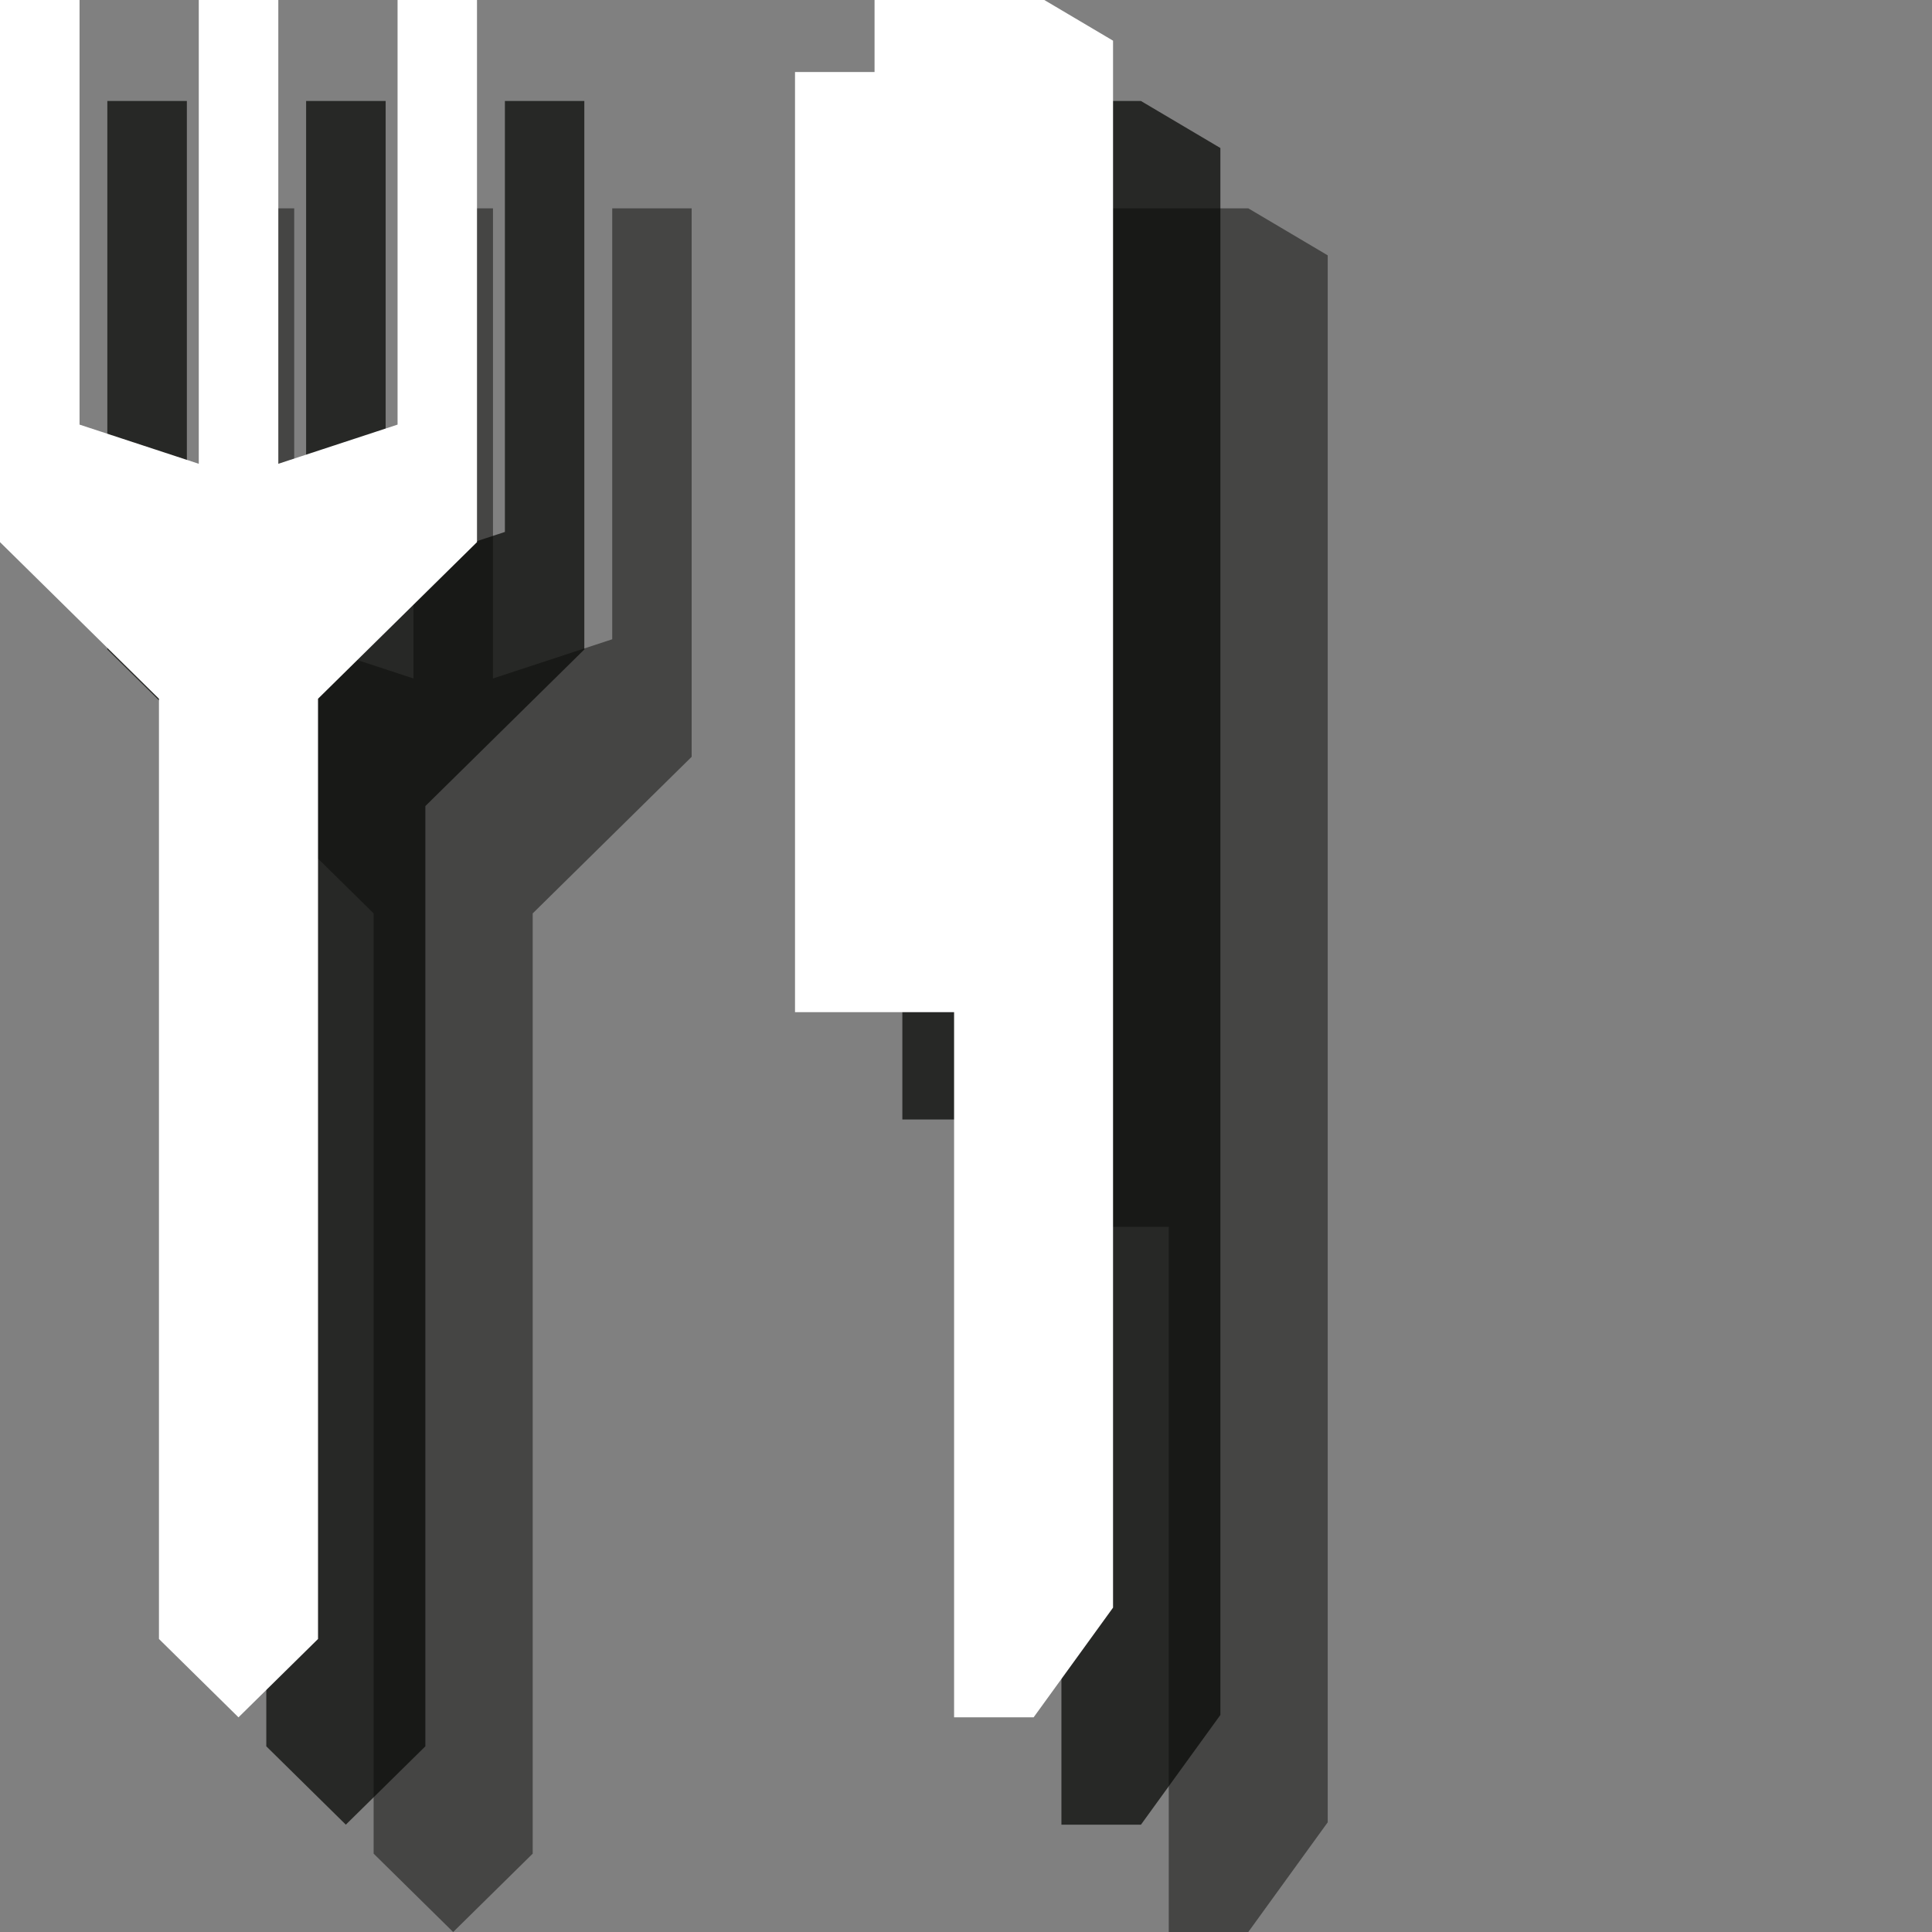 <?xml version="1.0" encoding="UTF-8" standalone="no"?>
<svg width="18px" height="18px" viewBox="0 0 18 18" version="1.1" xmlns="http://www.w3.org/2000/svg" xmlns:xlink="http://www.w3.org/1999/xlink" xmlns:sketch="http://www.bohemiancoding.com/sketch/ns">
    <rect x="0" y="0" width="18" height="18" fill="#808080" stroke="none"/>
    <!-- Generator: Sketch 3.2.2 (9983) - http://www.bohemiancoding.com/sketch -->
    <title>food-service-white-18</title>
    <desc>Created with Sketch.</desc>
    <defs></defs>
    <g id="Page-1" stroke="none" stroke-width="1" fill="none" fill-rule="evenodd" sketch:type="MSPage">
        <path d="M10.889,18 L11.63,18 L12.37,16.978 L12.37,2.379 L11.63,1.941 L10.148,1.941 L10.148,2.671 L9.407,2.671 L9.407,11.43 L10.889,11.43 L10.889,18" id="Fill-179" opacity="0.5" fill="#0A0B09" sketch:type="MSShapeGroup"></path>
        <path d="M3.481,17.27 L4.222,18 L4.963,17.27 L4.963,8.51 L6.444,7.051 L6.444,1.941 L5.704,1.941 L5.704,5.956 L4.593,6.321 L4.593,1.941 L3.852,1.941 L3.852,6.321 L2.741,5.956 L2.741,1.941 L2,1.941 L2,7.051 L3.481,8.51 L3.481,17.27" id="Fill-180" opacity="0.5" fill="#0A0B09" sketch:type="MSShapeGroup"></path>
        <path d="M9.889,17 L10.63,17 L11.37,15.978 L11.37,1.379 L10.63,0.941 L9.148,0.941 L9.148,1.671 L8.407,1.671 L8.407,10.43 L9.889,10.43 L9.889,17" id="Fill-179" opacity="0.75" fill="#0A0B09" sketch:type="MSShapeGroup"></path>
        <path d="M2.481,16.27 L3.222,17 L3.963,16.27 L3.963,7.51 L5.444,6.051 L5.444,0.941 L4.704,0.941 L4.704,4.956 L3.593,5.321 L3.593,0.941 L2.852,0.941 L2.852,5.321 L1.741,4.956 L1.741,0.941 L1,0.941 L1,6.051 L2.481,7.51 L2.481,16.27" id="Fill-180" opacity="0.75" fill="#0A0B09" sketch:type="MSShapeGroup"></path>
        <path d="M8.889,16 L9.63,16 L10.37,14.978 L10.37,0.379 L9.63,-0.059 L8.148,-0.059 L8.148,0.671 L7.407,0.671 L7.407,9.43 L8.889,9.43 L8.889,16" id="Fill-179" fill="#FFFFFF" sketch:type="MSShapeGroup"></path>
        <path d="M1.481,15.27 L2.222,16 L2.963,15.27 L2.963,6.51 L4.444,5.051 L4.444,-0.059 L3.704,-0.059 L3.704,3.956 L2.593,4.321 L2.593,-0.059 L1.852,-0.059 L1.852,4.321 L0.741,3.956 L0.741,-0.059 L0,-0.059 L0,5.051 L1.481,6.51 L1.481,15.27" id="Fill-180" fill="#FFFFFF" sketch:type="MSShapeGroup"></path>
    </g>
</svg>